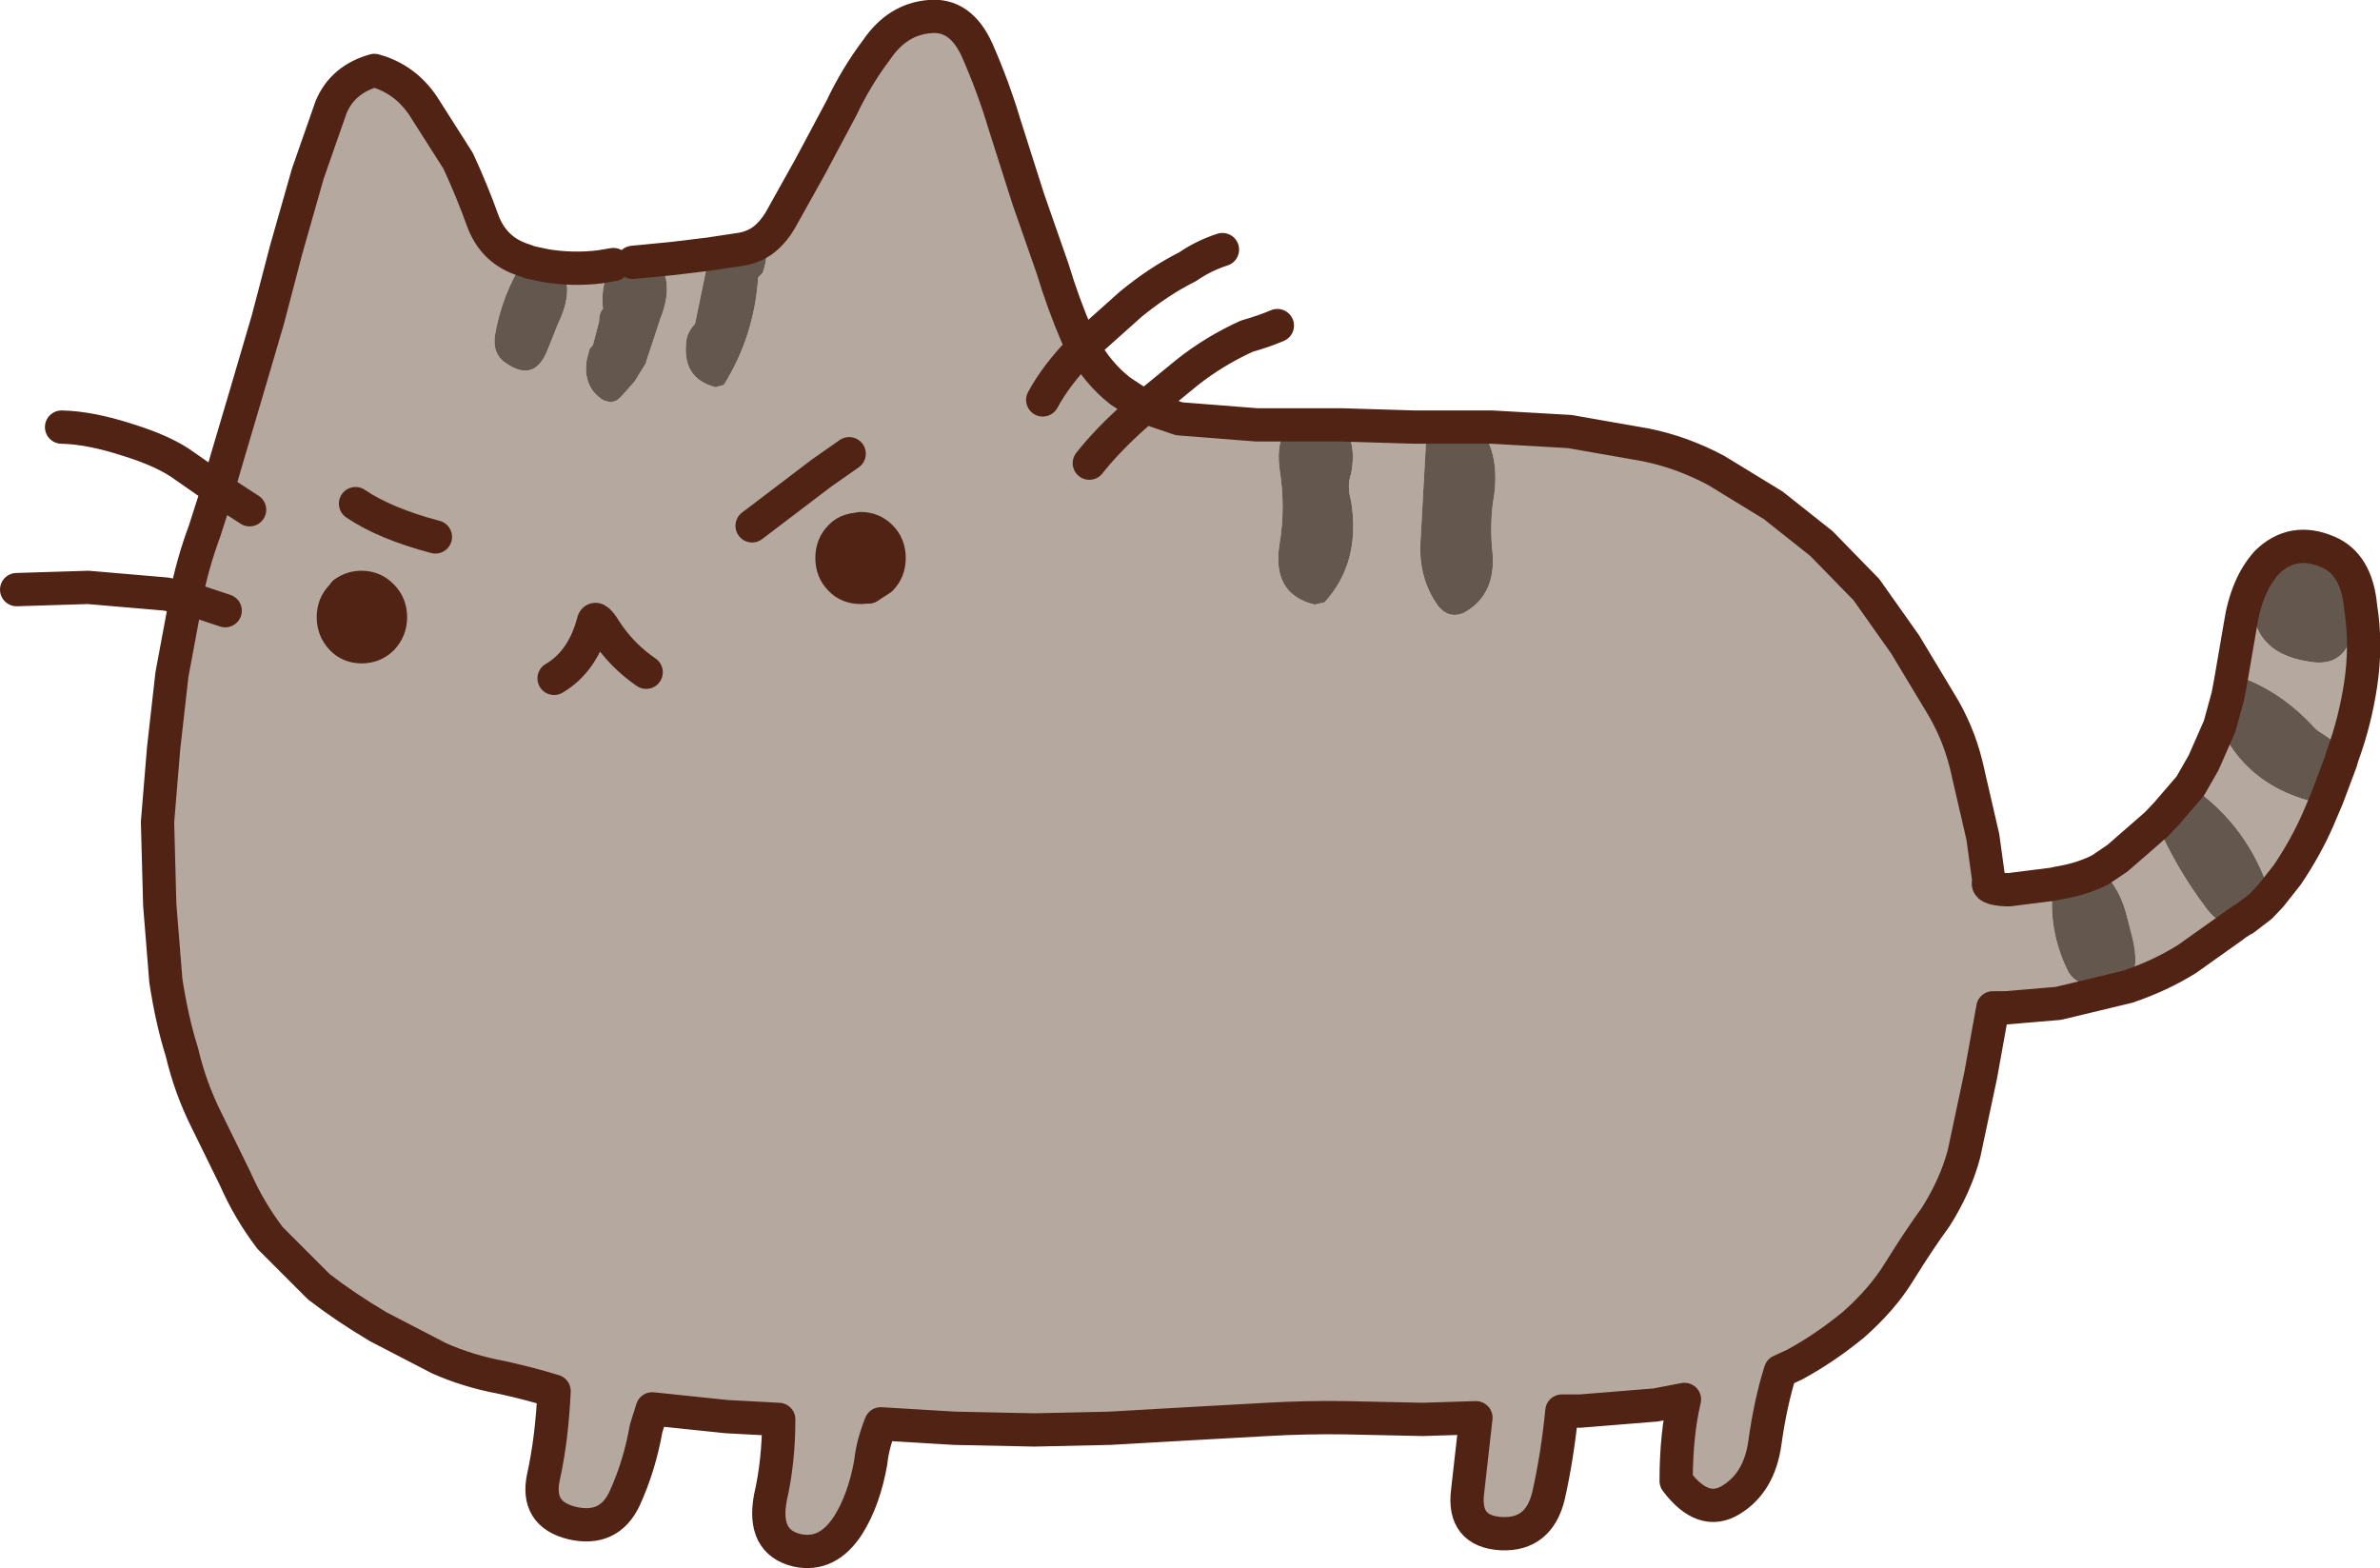 <?xml version="1.0" encoding="UTF-8" standalone="no"?>
<svg xmlns:xlink="http://www.w3.org/1999/xlink" height="141.35px" width="214.55px" xmlns="http://www.w3.org/2000/svg">
  <g transform="matrix(1.0, 0.0, 0.0, 1.0, 107.3, 70.65)">
    <path d="M21.4 -32.15 L21.3 -31.75 20.75 -21.85 Q20.55 -18.45 22.4 -15.95 23.35 -14.85 24.65 -15.4 27.75 -17.1 27.2 -21.3 27.0 -23.8 27.4 -26.05 27.9 -29.95 26.0 -32.15 L27.2 -32.15 34.2 -31.75 41.05 -30.55 Q44.3 -29.9 47.4 -28.25 L52.55 -25.1 56.9 -21.65 60.95 -17.5 64.45 -12.55 67.55 -7.4 Q69.2 -4.75 69.95 -1.7 L71.45 4.8 72.0 8.8 Q71.65 9.45 73.5 9.55 L73.85 9.55 77.8 9.05 Q77.25 13.15 79.15 16.95 79.7 17.9 80.85 18.1 86.35 19.45 84.9 13.75 L84.5 12.2 Q83.85 9.35 82.05 7.75 L83.6 6.7 87.1 3.65 87.3 4.0 Q88.95 7.65 91.35 10.9 92.55 12.65 94.0 12.85 L89.85 15.8 Q87.45 17.3 84.5 18.3 L78.25 19.8 73.5 20.2 72.35 20.2 71.25 26.3 69.75 33.35 Q69.0 36.2 67.2 39.05 65.7 41.1 63.9 44.0 62.4 46.45 59.8 48.75 57.25 50.85 54.5 52.35 L53.2 52.95 Q52.3 55.8 51.8 59.4 51.3 63.0 48.75 64.55 46.25 66.1 43.8 62.85 43.8 58.65 44.55 55.5 L41.95 56.0 35.15 56.55 33.5 56.55 Q33.1 60.6 32.3 64.15 31.45 67.75 28.05 67.6 24.55 67.4 25.0 63.8 L25.75 57.15 20.95 57.3 13.95 57.15 Q10.45 57.1 6.95 57.3 L-0.25 57.7 -7.25 58.1 -14.05 58.25 -21.25 58.1 -27.9 57.7 Q-28.65 59.6 -28.8 61.15 -29.4 64.55 -30.85 66.85 -32.7 69.7 -35.45 69.1 -38.6 68.35 -37.85 64.35 -37.1 61.1 -37.1 57.3 L-41.8 57.05 -48.5 56.35 -49.05 58.1 Q-49.65 61.5 -51.0 64.45 -52.4 67.4 -55.7 66.65 -59.05 65.85 -58.3 62.45 -57.55 59.05 -57.35 54.75 -59.6 54.05 -62.15 53.5 -65.1 52.95 -67.7 51.8 L-73.2 48.95 Q-76.15 47.2 -78.55 45.35 L-82.95 40.95 Q-84.85 38.45 -86.1 35.6 L-88.7 30.3 Q-90.15 27.4 -90.9 24.2 -91.8 21.35 -92.35 17.75 L-92.9 10.9 -93.1 3.45 -92.55 -3.2 -91.8 -9.85 -90.55 -16.55 -90.45 -16.75 -90.55 -16.75 Q-89.95 -19.85 -88.85 -22.8 L-87.65 -26.55 -86.85 -29.3 -85.0 -35.55 -83.15 -41.85 -81.5 -48.15 -79.55 -55.0 -77.45 -61.0 Q-76.4 -63.5 -73.55 -64.3 -70.8 -63.55 -69.15 -61.1 L-66.0 -56.15 Q-64.75 -53.45 -63.8 -50.8 -62.8 -48.05 -60.05 -47.2 -62.05 -44.15 -62.7 -40.35 -62.9 -38.65 -61.6 -37.85 -59.05 -36.15 -57.9 -39.2 L-57.0 -41.45 Q-55.45 -44.65 -56.8 -46.5 L-58.1 -46.7 Q-55.65 -46.3 -53.2 -46.6 L-52.0 -46.8 Q-53.2 -45.3 -52.95 -42.8 -53.3 -42.45 -53.3 -41.65 L-53.85 -39.55 -54.15 -39.2 -54.4 -38.25 Q-54.6 -37.05 -54.25 -36.15 -53.9 -35.2 -52.95 -34.6 -52.2 -34.25 -51.65 -34.6 L-51.3 -34.9 -50.1 -36.25 -49.05 -37.95 -49.05 -38.05 -48.35 -40.15 -47.8 -41.85 Q-46.4 -45.3 -48.15 -47.2 L-50.25 -47.0 -46.65 -47.35 -43.35 -47.75 -44.65 -41.45 Q-45.2 -40.9 -45.4 -40.15 -45.95 -36.55 -42.8 -35.75 L-42.05 -35.95 Q-39.3 -40.35 -38.95 -45.65 L-38.55 -46.05 Q-37.85 -47.95 -38.65 -48.9 -37.65 -49.6 -36.9 -50.9 L-34.25 -55.65 -31.45 -60.9 Q-30.1 -63.75 -28.25 -66.2 -26.4 -68.9 -23.55 -69.15 -20.7 -69.45 -19.2 -66.1 -17.75 -62.8 -16.75 -59.45 L-14.6 -52.7 -12.4 -46.4 Q-11.5 -43.4 -10.2 -40.35 L-9.65 -39.4 -9.8 -39.2 Q-12.05 -36.9 -13.3 -34.6 -12.05 -36.9 -9.8 -39.2 L-9.65 -39.4 Q-8.35 -37.0 -6.3 -35.4 L-4.1 -33.95 -1.0 -32.9 6.0 -32.35 8.9 -32.35 Q7.7 -30.95 8.05 -28.35 8.6 -24.9 8.05 -21.65 7.3 -17.1 11.2 -16.15 L12.1 -16.35 Q15.4 -19.95 14.5 -25.5 14.1 -26.85 14.5 -27.95 15.05 -30.85 13.65 -32.35 L20.2 -32.15 21.4 -32.15 M-9.1 -28.9 Q-7.45 -31.0 -4.85 -33.3 L-4.1 -33.95 -4.85 -33.3 Q-7.45 -31.0 -9.1 -28.9 M90.15 0.2 L91.35 -1.9 92.8 -5.2 Q95.1 -0.05 100.9 1.55 L102.4 1.35 102.5 1.25 101.65 3.25 Q100.55 5.75 98.9 8.2 L97.4 10.1 Q95.45 3.8 90.15 0.2 M93.8 -9.3 L94.65 -14.25 Q95.2 -17.9 97.05 -19.95 99.4 -22.25 102.55 -20.9 105.15 -19.8 105.5 -15.95 106.05 -12.55 105.5 -8.9 105.0 -5.65 103.95 -2.75 103.45 -3.65 102.0 -4.55 101.65 -4.75 101.3 -5.1 98.5 -8.15 95.0 -9.5 L93.8 -9.3 M95.75 -17.1 Q95.4 -11.8 100.9 -11.0 104.05 -10.45 104.8 -13.7 106.05 -20.95 98.7 -20.35 95.95 -19.95 95.75 -17.1 M-87.0 -15.6 L-90.45 -16.75 -87.0 -15.6 M-84.8 -24.7 L-87.65 -26.55 -84.8 -24.7 M-74.5 -15.2 Q-75.05 -16.2 -76.25 -17.2 -75.05 -16.2 -74.5 -15.2 M-49.05 -10.05 Q-51.3 -11.6 -52.75 -13.85 -53.7 -15.4 -53.85 -14.45 -54.8 -11.0 -57.35 -9.5 -54.8 -11.0 -53.85 -14.45 -53.7 -15.4 -52.75 -13.85 -51.3 -11.6 -49.05 -10.05 M-72.1 -15.0 Q-72.1 -16.15 -72.85 -16.9 -73.6 -17.7 -74.7 -17.7 -75.6 -17.7 -76.25 -17.2 L-76.5 -16.9 Q-77.25 -16.15 -77.25 -15.0 -77.25 -13.9 -76.5 -13.1 -75.8 -12.35 -74.7 -12.35 -73.6 -12.35 -72.85 -13.1 -72.1 -13.9 -72.1 -15.0 -72.1 -13.9 -72.85 -13.1 -73.6 -12.35 -74.7 -12.35 -75.8 -12.35 -76.5 -13.1 -77.25 -13.9 -77.25 -15.0 -77.25 -16.15 -76.5 -16.9 L-76.25 -17.2 Q-75.6 -17.7 -74.7 -17.7 -73.6 -17.7 -72.85 -16.9 -72.1 -16.15 -72.1 -15.0 M-68.05 -22.25 Q-72.6 -23.45 -75.25 -25.25 -72.6 -23.45 -68.05 -22.25 M-30.75 -29.75 L-33.25 -28.0 -39.5 -23.25 -33.25 -28.0 -30.75 -29.75 M-29.0 -17.75 L-27.9 -18.45 Q-27.15 -19.2 -27.15 -20.35 -27.15 -21.5 -27.9 -22.25 -28.65 -23.0 -29.7 -23.0 L-30.25 -22.9 Q-31.05 -22.8 -31.55 -22.25 -32.3 -21.5 -32.3 -20.35 -32.3 -19.2 -31.55 -18.45 -30.85 -17.7 -29.7 -17.7 L-29.0 -17.75" fill="#b5a89f" fill-rule="evenodd" stroke="none"/>
    <path d="M26.0 -32.15 Q27.9 -29.95 27.4 -26.05 27.0 -23.8 27.2 -21.3 27.75 -17.1 24.65 -15.4 23.35 -14.85 22.4 -15.95 20.55 -18.45 20.75 -21.85 L21.3 -31.75 21.4 -32.15 26.0 -32.15 M13.65 -32.35 Q15.05 -30.85 14.5 -27.95 14.1 -26.85 14.5 -25.5 15.4 -19.95 12.1 -16.35 L11.2 -16.15 Q7.3 -17.1 8.05 -21.65 8.6 -24.9 8.05 -28.35 7.7 -30.95 8.9 -32.35 L13.0 -32.35 13.65 -32.35 M77.8 9.05 L78.25 8.95 Q80.4 8.6 82.05 7.75 83.85 9.35 84.5 12.2 L84.9 13.75 Q86.35 19.45 80.85 18.1 79.7 17.9 79.15 16.95 77.25 13.15 77.8 9.05 M87.1 3.65 L88.0 2.7 90.15 0.2 Q95.45 3.8 97.4 10.1 L96.5 11.05 95.0 12.2 Q94.8 12.25 94.65 12.4 94.3 12.6 94.0 12.85 92.55 12.65 91.35 10.9 88.95 7.65 87.3 4.0 L87.1 3.65 M92.8 -5.2 L93.55 -7.95 93.8 -9.3 95.0 -9.5 Q98.5 -8.15 101.3 -5.1 101.65 -4.75 102.0 -4.55 103.45 -3.65 103.95 -2.75 L103.85 -2.45 103.7 -1.95 102.5 1.25 102.4 1.35 100.9 1.55 Q95.1 -0.05 92.8 -5.2 M95.75 -17.1 Q95.95 -19.95 98.7 -20.35 106.05 -20.95 104.8 -13.7 104.05 -10.45 100.9 -11.0 95.4 -11.8 95.75 -17.1 M-60.05 -47.2 L-59.5 -47.0 -58.1 -46.7 -56.8 -46.5 Q-55.45 -44.65 -57.0 -41.45 L-57.9 -39.2 Q-59.05 -36.15 -61.6 -37.85 -62.9 -38.65 -62.7 -40.35 -62.05 -44.15 -60.05 -47.2 M-52.0 -46.8 L-51.85 -46.8 -50.9 -46.9 -50.35 -47.0 -50.25 -47.0 -48.15 -47.2 Q-46.4 -45.3 -47.8 -41.85 L-48.35 -40.15 -49.05 -38.05 -49.05 -37.95 -50.1 -36.25 -51.3 -34.9 -51.65 -34.6 Q-52.2 -34.25 -52.95 -34.6 -53.9 -35.2 -54.25 -36.15 -54.6 -37.05 -54.4 -38.25 L-54.15 -39.2 -53.85 -39.55 -53.3 -41.65 Q-53.3 -42.45 -52.95 -42.8 -53.2 -45.3 -52.0 -46.8 M-43.35 -47.75 L-40.7 -48.15 Q-39.55 -48.3 -38.65 -48.9 -37.85 -47.95 -38.55 -46.05 L-38.95 -45.65 Q-39.3 -40.35 -42.05 -35.95 L-42.8 -35.75 Q-45.95 -36.55 -45.4 -40.15 -45.2 -40.9 -44.65 -41.45 L-43.35 -47.75" fill="#64584e" fill-rule="evenodd" stroke="none"/>
    <path d="M21.4 -32.15 L20.2 -32.15 13.65 -32.35 M8.9 -32.35 L6.0 -32.35 -1.0 -32.9 -4.1 -33.95 -4.85 -33.3 Q-7.45 -31.0 -9.1 -28.9 M26.0 -32.15 L27.2 -32.15 34.2 -31.75 41.05 -30.55 Q44.3 -29.9 47.4 -28.25 L52.55 -25.1 56.9 -21.65 60.95 -17.5 64.45 -12.55 67.55 -7.4 Q69.2 -4.75 69.95 -1.7 L71.45 4.8 72.0 8.8 Q71.65 9.45 73.5 9.55 L73.85 9.55 77.8 9.05 78.25 8.95 Q80.4 8.6 82.05 7.75 L83.6 6.7 87.1 3.65 88.0 2.7 90.15 0.2 91.35 -1.9 92.8 -5.2 93.55 -7.95 93.8 -9.3 94.65 -14.25 Q95.2 -17.9 97.05 -19.95 99.4 -22.25 102.55 -20.9 105.15 -19.8 105.5 -15.95 106.05 -12.55 105.5 -8.9 105.0 -5.65 103.95 -2.75 L103.85 -2.45 103.7 -1.95 102.5 1.25 101.65 3.25 Q100.55 5.75 98.9 8.2 L97.4 10.1 96.5 11.05 95.0 12.2 Q94.8 12.25 94.65 12.4 94.3 12.6 94.0 12.85 L89.85 15.8 Q87.45 17.3 84.5 18.3 L78.25 19.8 73.5 20.2 72.35 20.2 71.25 26.3 69.75 33.35 Q69.0 36.2 67.2 39.05 65.7 41.1 63.9 44.0 62.4 46.45 59.8 48.75 57.25 50.85 54.5 52.35 L53.2 52.95 Q52.3 55.8 51.8 59.4 51.3 63.0 48.75 64.55 46.25 66.1 43.8 62.85 43.8 58.65 44.55 55.5 L41.95 56.0 35.15 56.55 33.5 56.55 Q33.1 60.6 32.3 64.15 31.45 67.75 28.05 67.6 24.55 67.4 25.0 63.8 L25.75 57.15 20.95 57.3 13.95 57.15 Q10.45 57.1 6.95 57.3 L-0.25 57.7 -7.25 58.1 -14.05 58.25 -21.25 58.1 -27.9 57.7 Q-28.65 59.6 -28.8 61.15 -29.4 64.55 -30.85 66.85 -32.7 69.7 -35.45 69.1 -38.6 68.35 -37.85 64.35 -37.1 61.1 -37.1 57.3 L-41.8 57.05 -48.5 56.35 -49.05 58.1 Q-49.65 61.5 -51.0 64.45 -52.4 67.4 -55.7 66.65 -59.05 65.85 -58.3 62.45 -57.55 59.05 -57.35 54.75 -59.6 54.05 -62.15 53.5 -65.1 52.95 -67.7 51.8 L-73.2 48.95 Q-76.15 47.2 -78.55 45.35 L-82.95 40.95 Q-84.85 38.45 -86.1 35.6 L-88.7 30.3 Q-90.15 27.4 -90.9 24.2 -91.8 21.35 -92.35 17.75 L-92.9 10.9 -93.1 3.45 -92.55 -3.2 -91.8 -9.85 -90.55 -16.55 -90.55 -16.75 -92.35 -17.1 -99.35 -17.7 -105.8 -17.5 M21.4 -32.15 L26.0 -32.15 M-4.1 -33.95 L-0.25 -37.1 Q2.15 -39.0 5.1 -40.35 6.55 -40.75 7.85 -41.3 M8.9 -32.35 L13.0 -32.35 13.65 -32.35 M-101.75 -32.15 Q-99.2 -32.1 -95.8 -31.0 -92.4 -29.95 -90.6 -28.6 L-87.65 -26.55 -86.85 -29.3 -85.0 -35.55 -83.15 -41.85 -81.5 -48.15 -79.55 -55.0 -77.45 -61.0 Q-76.4 -63.5 -73.55 -64.3 -70.8 -63.55 -69.15 -61.1 L-66.0 -56.15 Q-64.75 -53.45 -63.8 -50.8 -62.8 -48.05 -60.05 -47.2 L-59.5 -47.0 -58.1 -46.7 Q-55.65 -46.3 -53.2 -46.6 L-52.0 -46.8 M-50.25 -47.0 L-46.65 -47.35 -43.35 -47.75 -40.7 -48.15 Q-39.55 -48.3 -38.65 -48.9 -37.65 -49.6 -36.9 -50.9 L-34.25 -55.65 -31.45 -60.9 Q-30.1 -63.75 -28.25 -66.2 -26.4 -68.9 -23.55 -69.15 -20.7 -69.45 -19.2 -66.1 -17.75 -62.8 -16.75 -59.45 L-14.6 -52.7 -12.4 -46.4 Q-11.5 -43.4 -10.2 -40.35 L-9.65 -39.4 -5.4 -43.2 Q-2.85 -45.3 -0.25 -46.6 1.2 -47.6 2.9 -48.15 M-87.65 -26.55 L-88.85 -22.8 Q-89.95 -19.85 -90.55 -16.75 L-90.45 -16.75 -87.0 -15.6 M-87.65 -26.55 L-84.8 -24.7 M-72.1 -15.0 Q-72.1 -13.9 -72.85 -13.1 -73.6 -12.35 -74.7 -12.35 -75.8 -12.35 -76.5 -13.1 -77.25 -13.9 -77.25 -15.0 -77.25 -16.15 -76.5 -16.9 L-76.25 -17.2 Q-75.6 -17.7 -74.7 -17.7 -73.6 -17.7 -72.85 -16.9 -72.1 -16.15 -72.1 -15.0 M-57.35 -9.5 Q-54.8 -11.0 -53.85 -14.45 -53.7 -15.4 -52.75 -13.85 -51.3 -11.6 -49.05 -10.05 M-13.3 -34.6 Q-12.05 -36.9 -9.8 -39.2 L-9.65 -39.4 Q-8.35 -37.0 -6.3 -35.4 L-4.1 -33.95 M-29.0 -17.75 L-27.9 -18.45 Q-27.15 -19.2 -27.15 -20.35 -27.15 -21.5 -27.9 -22.25 -28.65 -23.0 -29.7 -23.0 L-30.25 -22.9 Q-31.05 -22.8 -31.55 -22.25 -32.3 -21.5 -32.3 -20.35 -32.3 -19.2 -31.55 -18.45 -30.85 -17.7 -29.7 -17.7 L-29.0 -17.75" fill="none" stroke="#512314" stroke-linecap="round" stroke-linejoin="round" stroke-width="3.0"/>
    <path d="M-76.25 -17.2 Q-75.05 -16.2 -74.5 -15.2 M-75.25 -25.25 Q-72.6 -23.45 -68.05 -22.25 M-39.5 -23.25 L-33.25 -28.0 -30.75 -29.75 M-30.25 -22.9 Q-29.55 -20.75 -29.0 -17.75" fill="none" stroke="#512314" stroke-linecap="round" stroke-linejoin="round" stroke-width="3.0"/>
  </g>
</svg>
